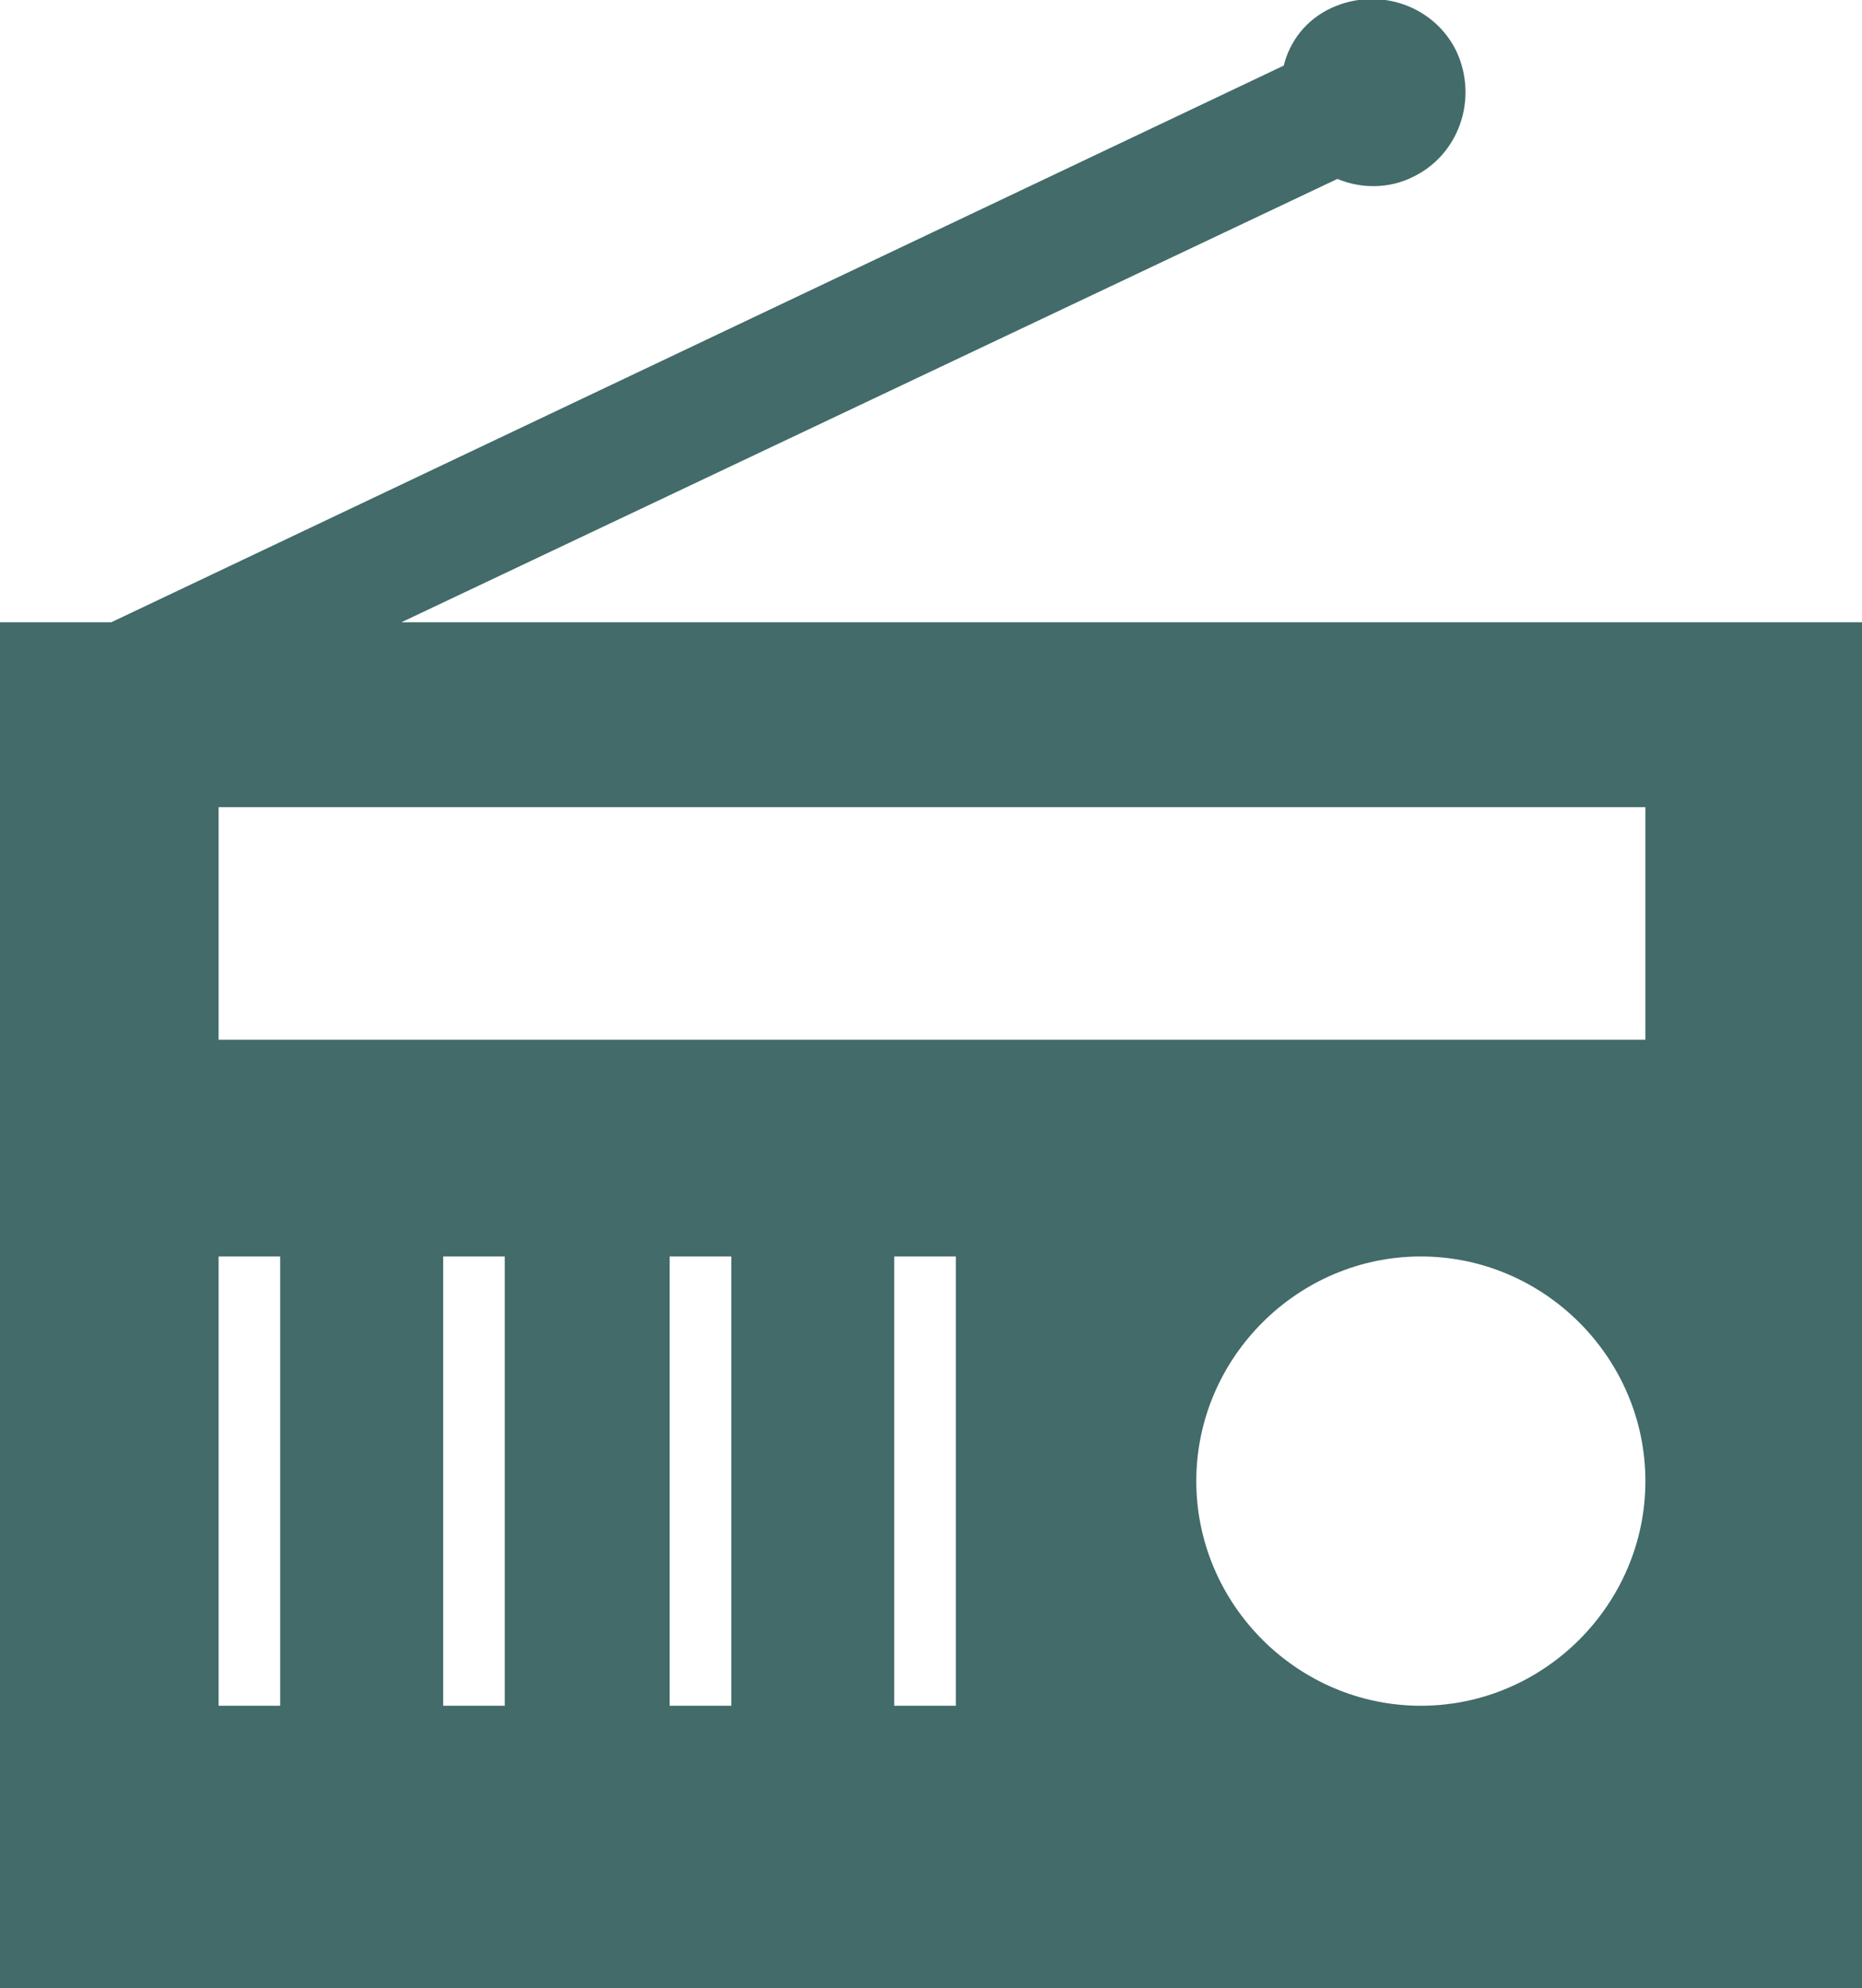 <?xml version="1.0" encoding="utf-8"?>
<!-- Generator: Adobe Illustrator 19.1.0, SVG Export Plug-In . SVG Version: 6.00 Build 0)  -->
<svg version="1.1" id="Layer_1" xmlns="http://www.w3.org/2000/svg" xmlns:xlink="http://www.w3.org/1999/xlink" x="0px" y="0px"
	 viewBox="-23 20.7 93.7 100" style="enable-background:new -23 20.7 93.7 100;" xml:space="preserve">
<style type="text/css">
	.st0{fill:#426B69;}
</style>
<path class="st0" d="M-2.8,52l47.1-22.3c1.2,0.5,2.6,0.5,3.8-0.1c2.3-1.1,3.3-3.9,2.2-6.3c-1.1-2.3-3.9-3.3-6.3-2.2
	c-1.3,0.6-2.1,1.7-2.4,2.9l-59,28H-23v68.7h93.7V52H-2.8z M-8.9,106.5H-12V83.9h3.1V106.5z M2.4,106.5h-3.1V83.9h3.1V106.5z
	 M13.8,106.5h-3.1V83.9h3.1V106.5z M25.1,106.5H22V83.9h3.1V106.5z M48.5,106.5c-6.2,0-11.3-5.1-11.3-11.3c0-6.2,5.1-11.3,11.3-11.3
	c6.2,0,11.3,5.1,11.3,11.3C59.8,101.4,54.7,106.5,48.5,106.5z M59.8,73H-12V61.3h71.8V73z"/>
</svg>
